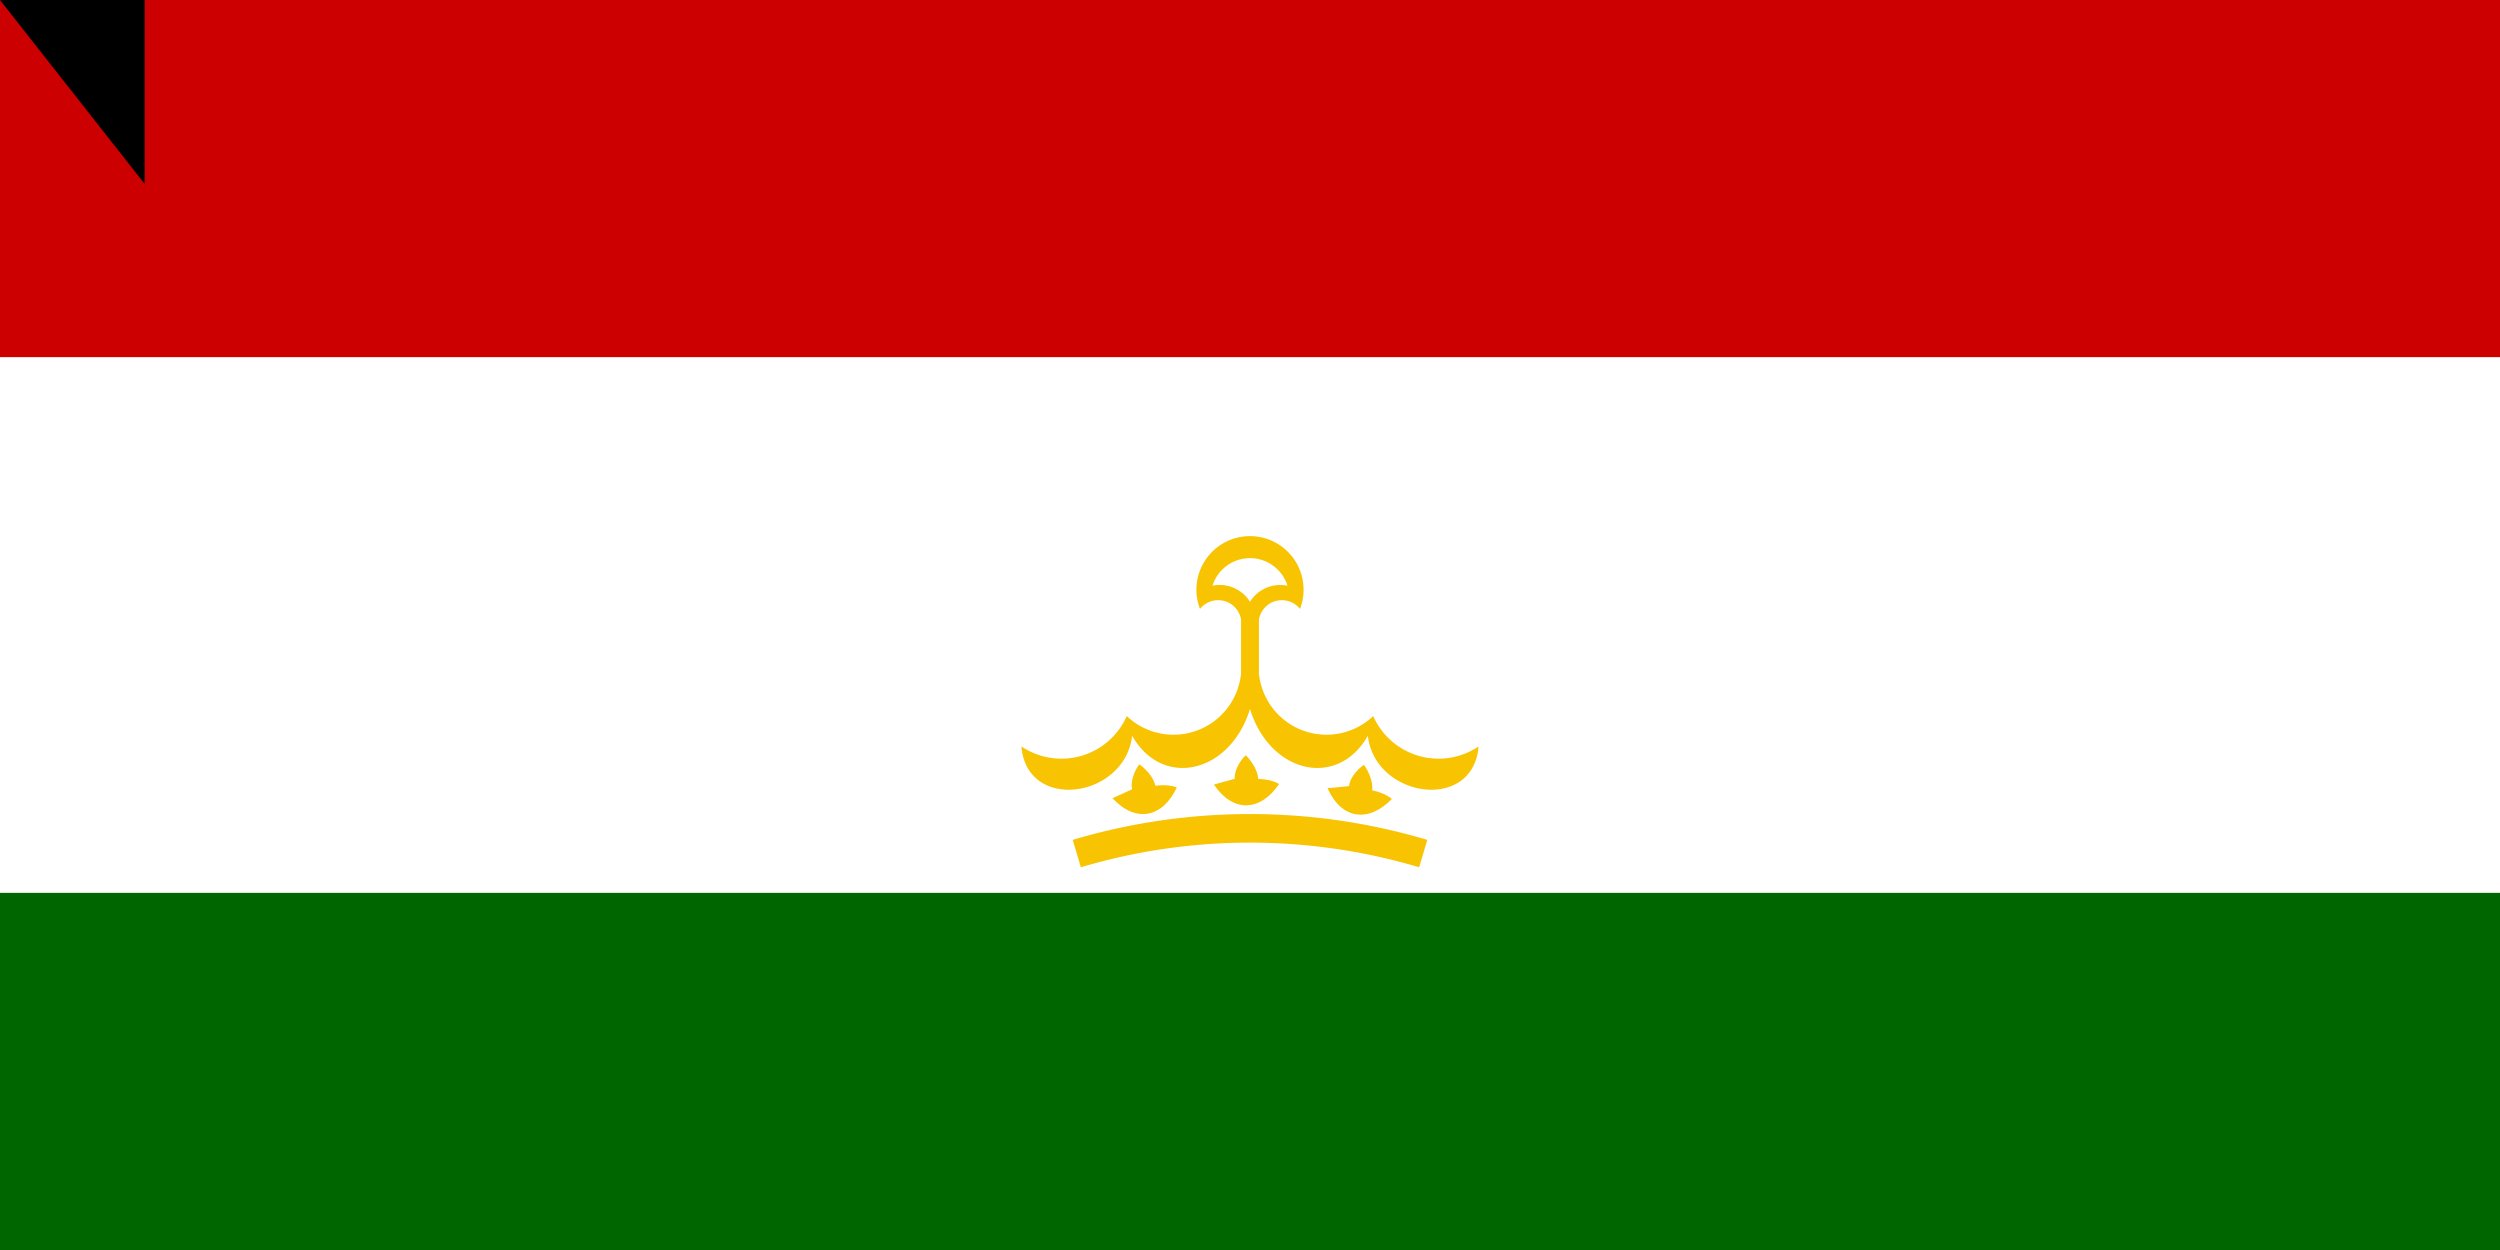 <svg xmlns="http://www.w3.org/2000/svg" xmlns:xlink="http://www.w3.org/1999/xlink" width="1400" height="700" viewBox="0 0 1400 700"><path fill="#060" d="M0 0h1400v700H0z"/><path fill="#fff" d="M0 0h1400v500H0z"/><path fill="#c00" d="M0 0h1400v200H0z"/><g fill="#f8c300"><path d="M672 341a13 13 0 0 1 23 6v50h10v-50a13 13 0 0 1 23-6 30 30 0 1 0-56 0"/><path fill="#fff" d="M679 328a20 20 0 0 1 21 9 20 20 0 0 1 21-9 22 22 0 0 0-42 0"/><path id="a" d="M695 377a38 38 0 0 1-64 24 40 40 0 0 1-59 17c3 37 58 29 62-6 17 30 55 21 66-15z"/><use xlink:href="#a" width="100%" height="100%" transform="matrix(-1 0 0 1 1400 0)"/><path id="b" d="M659 441c-8 17-23 20-36 6l11-5c-1-4 1-10 4-14 3 2 8 7 9 12 8-1 12 1 12 1z"/><use xlink:href="#b" width="100%" height="100%" transform="rotate(9 700 804)"/><use xlink:href="#b" width="100%" height="100%" transform="rotate(19 700 804)"/><path fill="none" stroke="#f8c300" stroke-width="16" d="M603 478a340 340 0 0 1 194 0"/><g transform="translate(700 380)"><g transform="translate(0 -140)"><path id="c" d="M-488533-158734h977066l-790463 574305L0-513674l301930 929245z" transform="rotate(13) scale(0)"/></g><g id="d"><use xlink:href="#c" width="100%" height="100%" transform="translate(-70 -121)"/><use xlink:href="#c" width="100%" height="100%" transform="translate(-121 -70)"/><use xlink:href="#c" width="100%" height="100%" transform="translate(-140)"/></g><use xlink:href="#d" width="100%" height="100%" transform="scale(-1 1)"/></g></g><path id="path-b799" d="m m0 81 m0 103 m0 65 m0 65 m0 65 m0 65 m0 65 m0 65 m0 65 m0 65 m0 65 m0 65 m0 65 m0 65 m0 65 m0 65 m0 65 m0 65 m0 65 m0 65 m0 77 m0 89 m0 89 m0 98 m0 100 m0 72 m0 89 m0 67 m0 80 m0 68 m0 103 m0 67 m0 103 m0 81 m0 118 m0 120 m0 50 m0 108 m0 89 m0 72 m0 75 m0 99 m0 100 m0 48 m0 117 m0 113 m0 56 m0 98 m0 86 m0 53 m0 69 m0 83 m0 54 m0 86 m0 51 m0 84 m0 55 m0 97 m0 66 m0 55 m0 112 m0 115 m0 90 m0 90 m0 115 m0 99 m0 57 m0 73 m0 52 m0 109 m0 119 m0 98 m0 89 m0 71 m0 107 m0 117 m0 55 m0 87 m0 57 m0 97 m0 53 m0 80 m0 101 m0 90 m0 105 m0 81 m0 61 m0 61"/>
</svg>